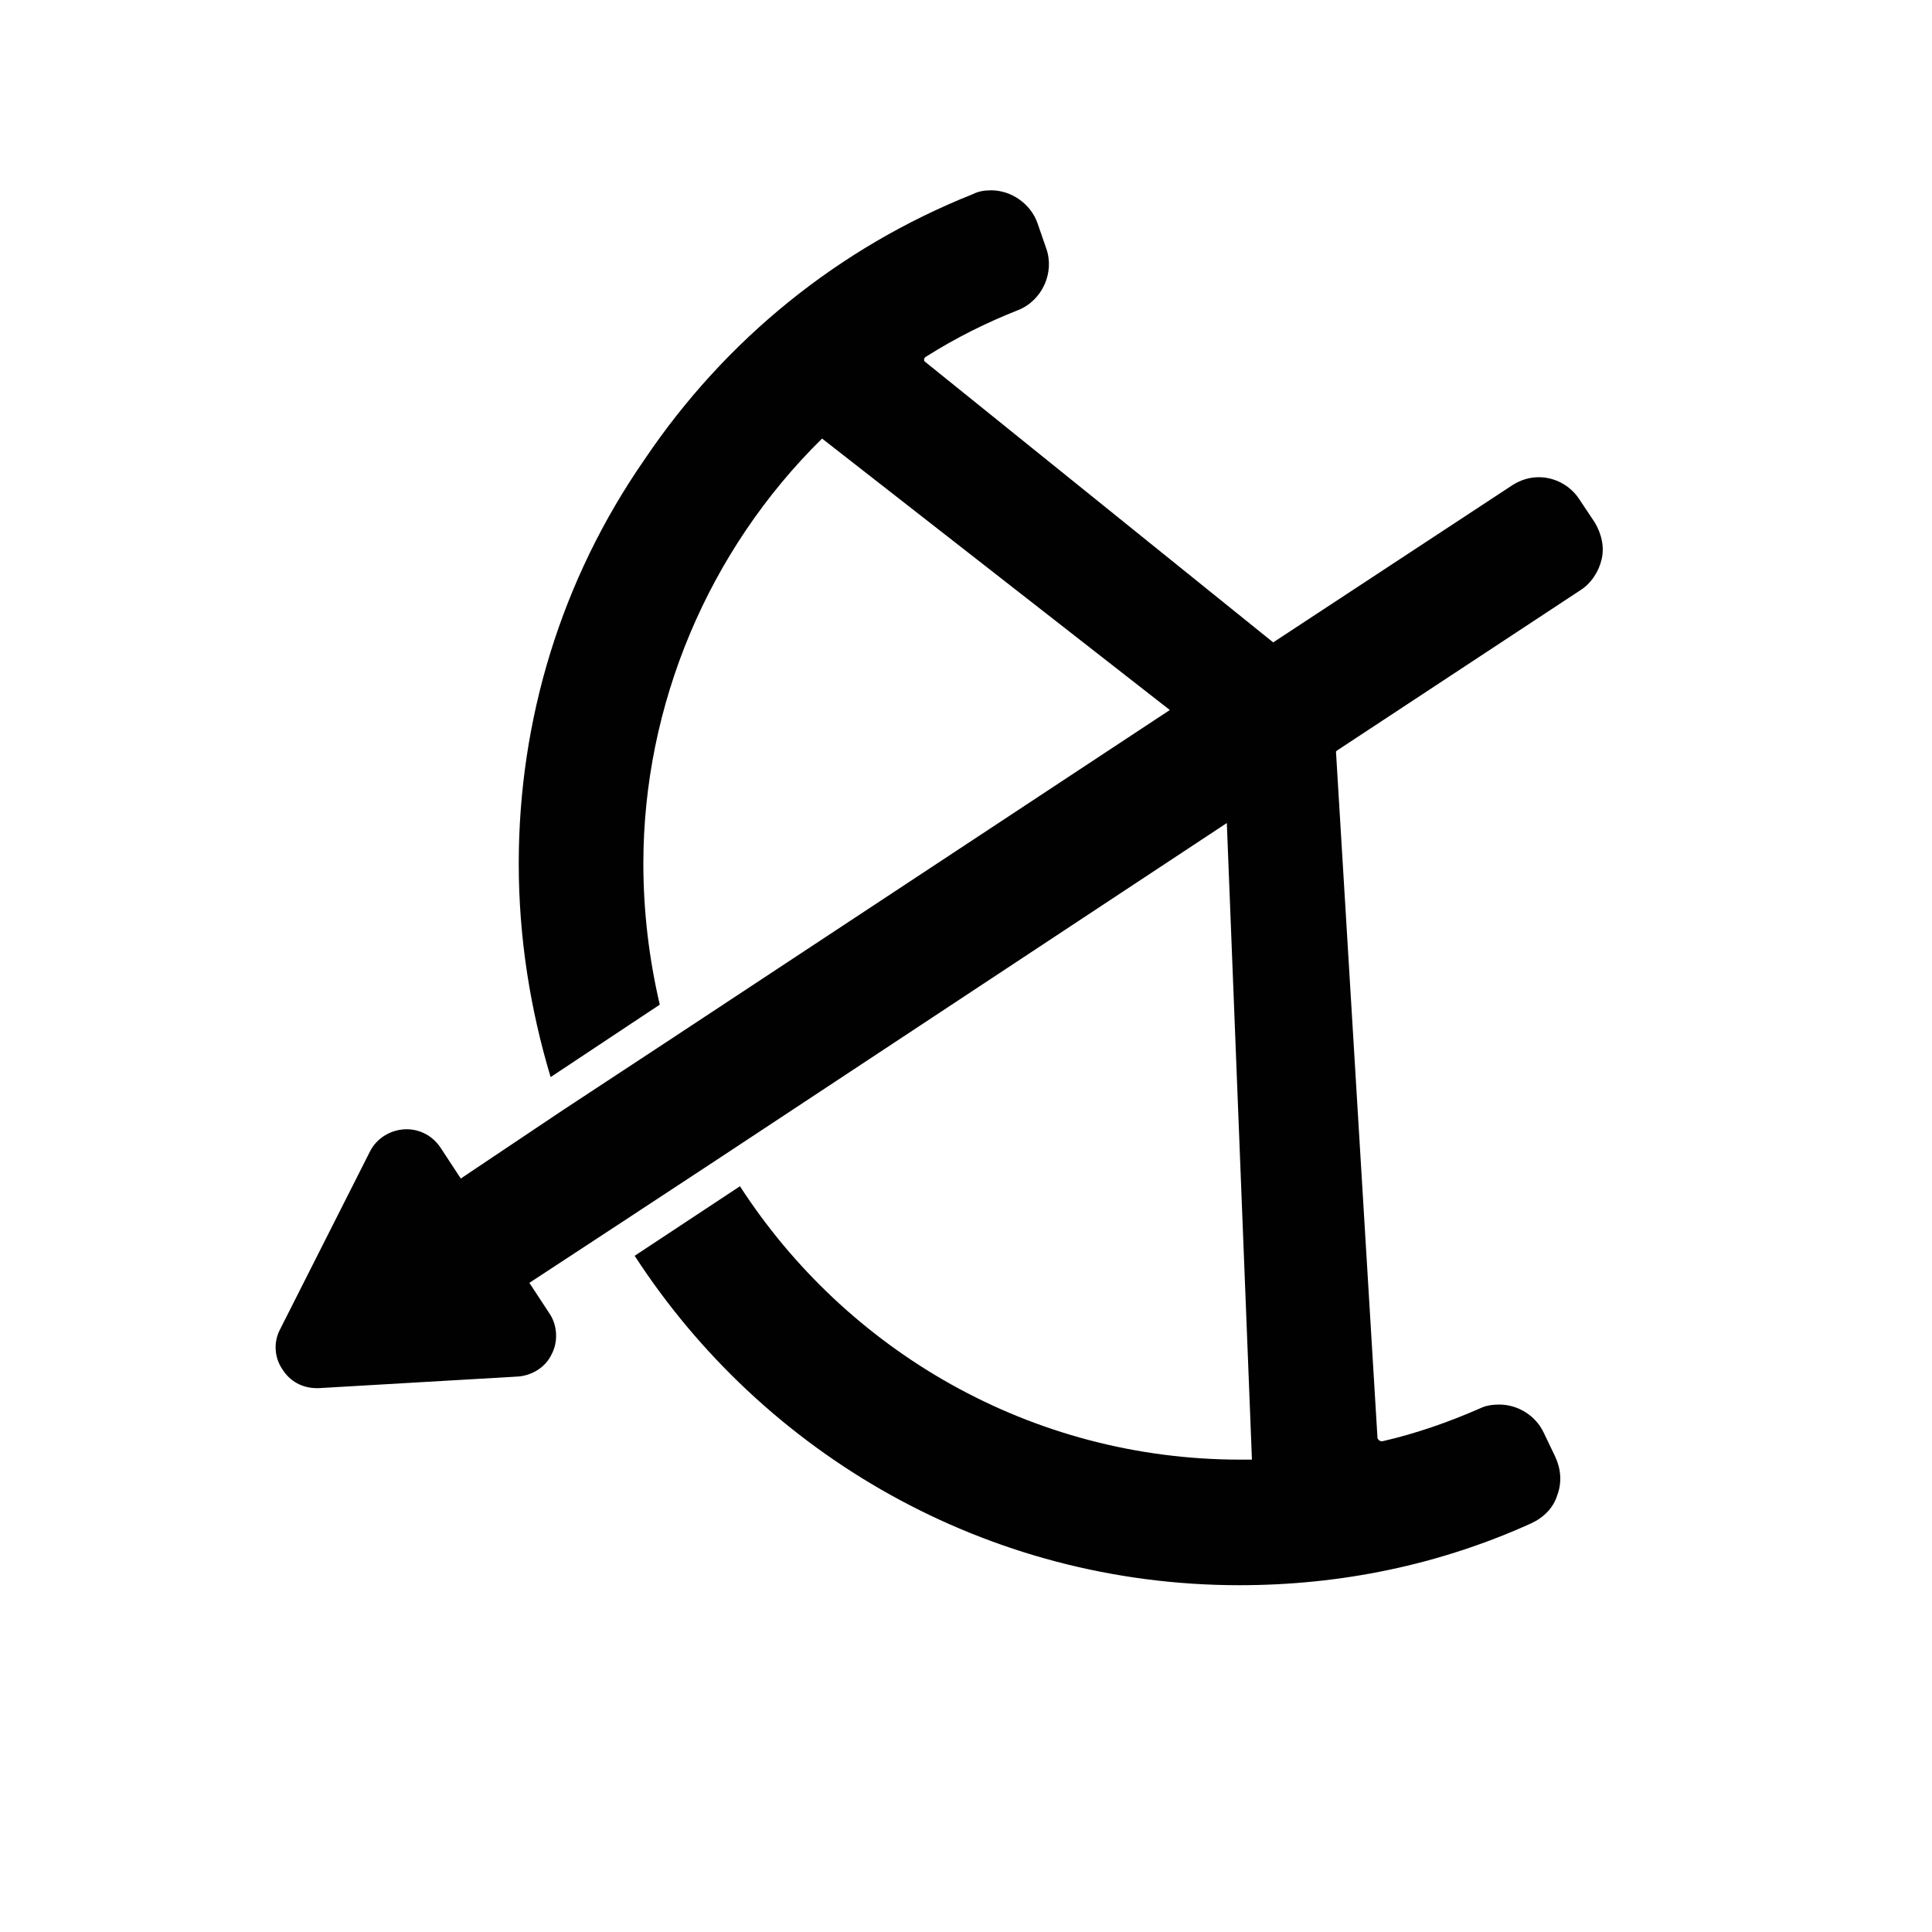 <?xml version="1.0" encoding="utf-8"?>
<svg version="1.2" baseProfile="tiny" id="Layer_1" xmlns="http://www.w3.org/2000/svg" xmlns:xlink="http://www.w3.org/1999/xlink"
	 x="0px" y="0px" viewBox="0 0 200 200" overflow="visible" xml:space="preserve">
<path fill="#010101" d="M165.1,54.1l-1.6-2.4c-0.9-1.4-2.5-2.3-4.2-2.3c-1,0-1.9,0.3-2.7,0.8l-24.8,16.3l0,0L95.7,37.4
	c-0.1-0.2,0-0.4,0.2-0.5c3-1.9,6.2-3.5,9.5-4.8c2.5-1,3.8-3.9,2.9-6.4l-0.9-2.6c-0.7-2-2.7-3.4-4.8-3.4c-0.7,0-1.3,0.1-1.9,0.4
	c-13.8,5.5-25.6,15-34,27.5c-8.6,12.4-13,26.9-13,41.8c0,7.7,1.2,15.1,3.3,22.1l11.3-7.5c-1.1-4.7-1.7-9.6-1.7-14.6
	c0-16.4,6.7-32.4,18.5-44l36,28.1l-51.7,34.1l-11.1,7.3L47.7,122l-2.1-3.2c-0.8-1.2-2.1-1.9-3.5-1.9c-1.6,0-3.1,0.9-3.8,2.3
	L29,137.6c-0.7,1.3-0.6,2.9,0.2,4.1c0.8,1.3,2.1,2,3.6,2c0.1,0,0.2,0,0.2,0l20.6-1.2c1.5-0.1,2.9-1,3.5-2.3c0.7-1.3,0.6-3-0.2-4.2
	l-2.1-3.2l9-5.9l10.8-7.1L127,85.2l2.6,65.9c-0.4,0-0.8,0-1.2,0c-21.7,0-40.8-11.3-51.8-28.3L65.7,130
	c13.3,20.5,36.4,34.1,62.6,34.1c10.5,0,20.7-2.1,30.2-6.4c1.3-0.6,2.3-1.6,2.7-2.9c0.5-1.3,0.4-2.7-0.2-4l-1.2-2.5
	c-0.8-1.7-2.6-2.9-4.6-2.9c-0.7,0-1.4,0.1-2,0.4c-3.2,1.4-6.6,2.6-10.1,3.4H143c-0.1,0-0.3-0.1-0.4-0.3l-4.3-71.1l0.1-0.1l25.2-16.6
	c1.1-0.7,1.9-1.9,2.2-3.2C166.1,56.6,165.8,55.3,165.1,54.1z"/>
</svg>
